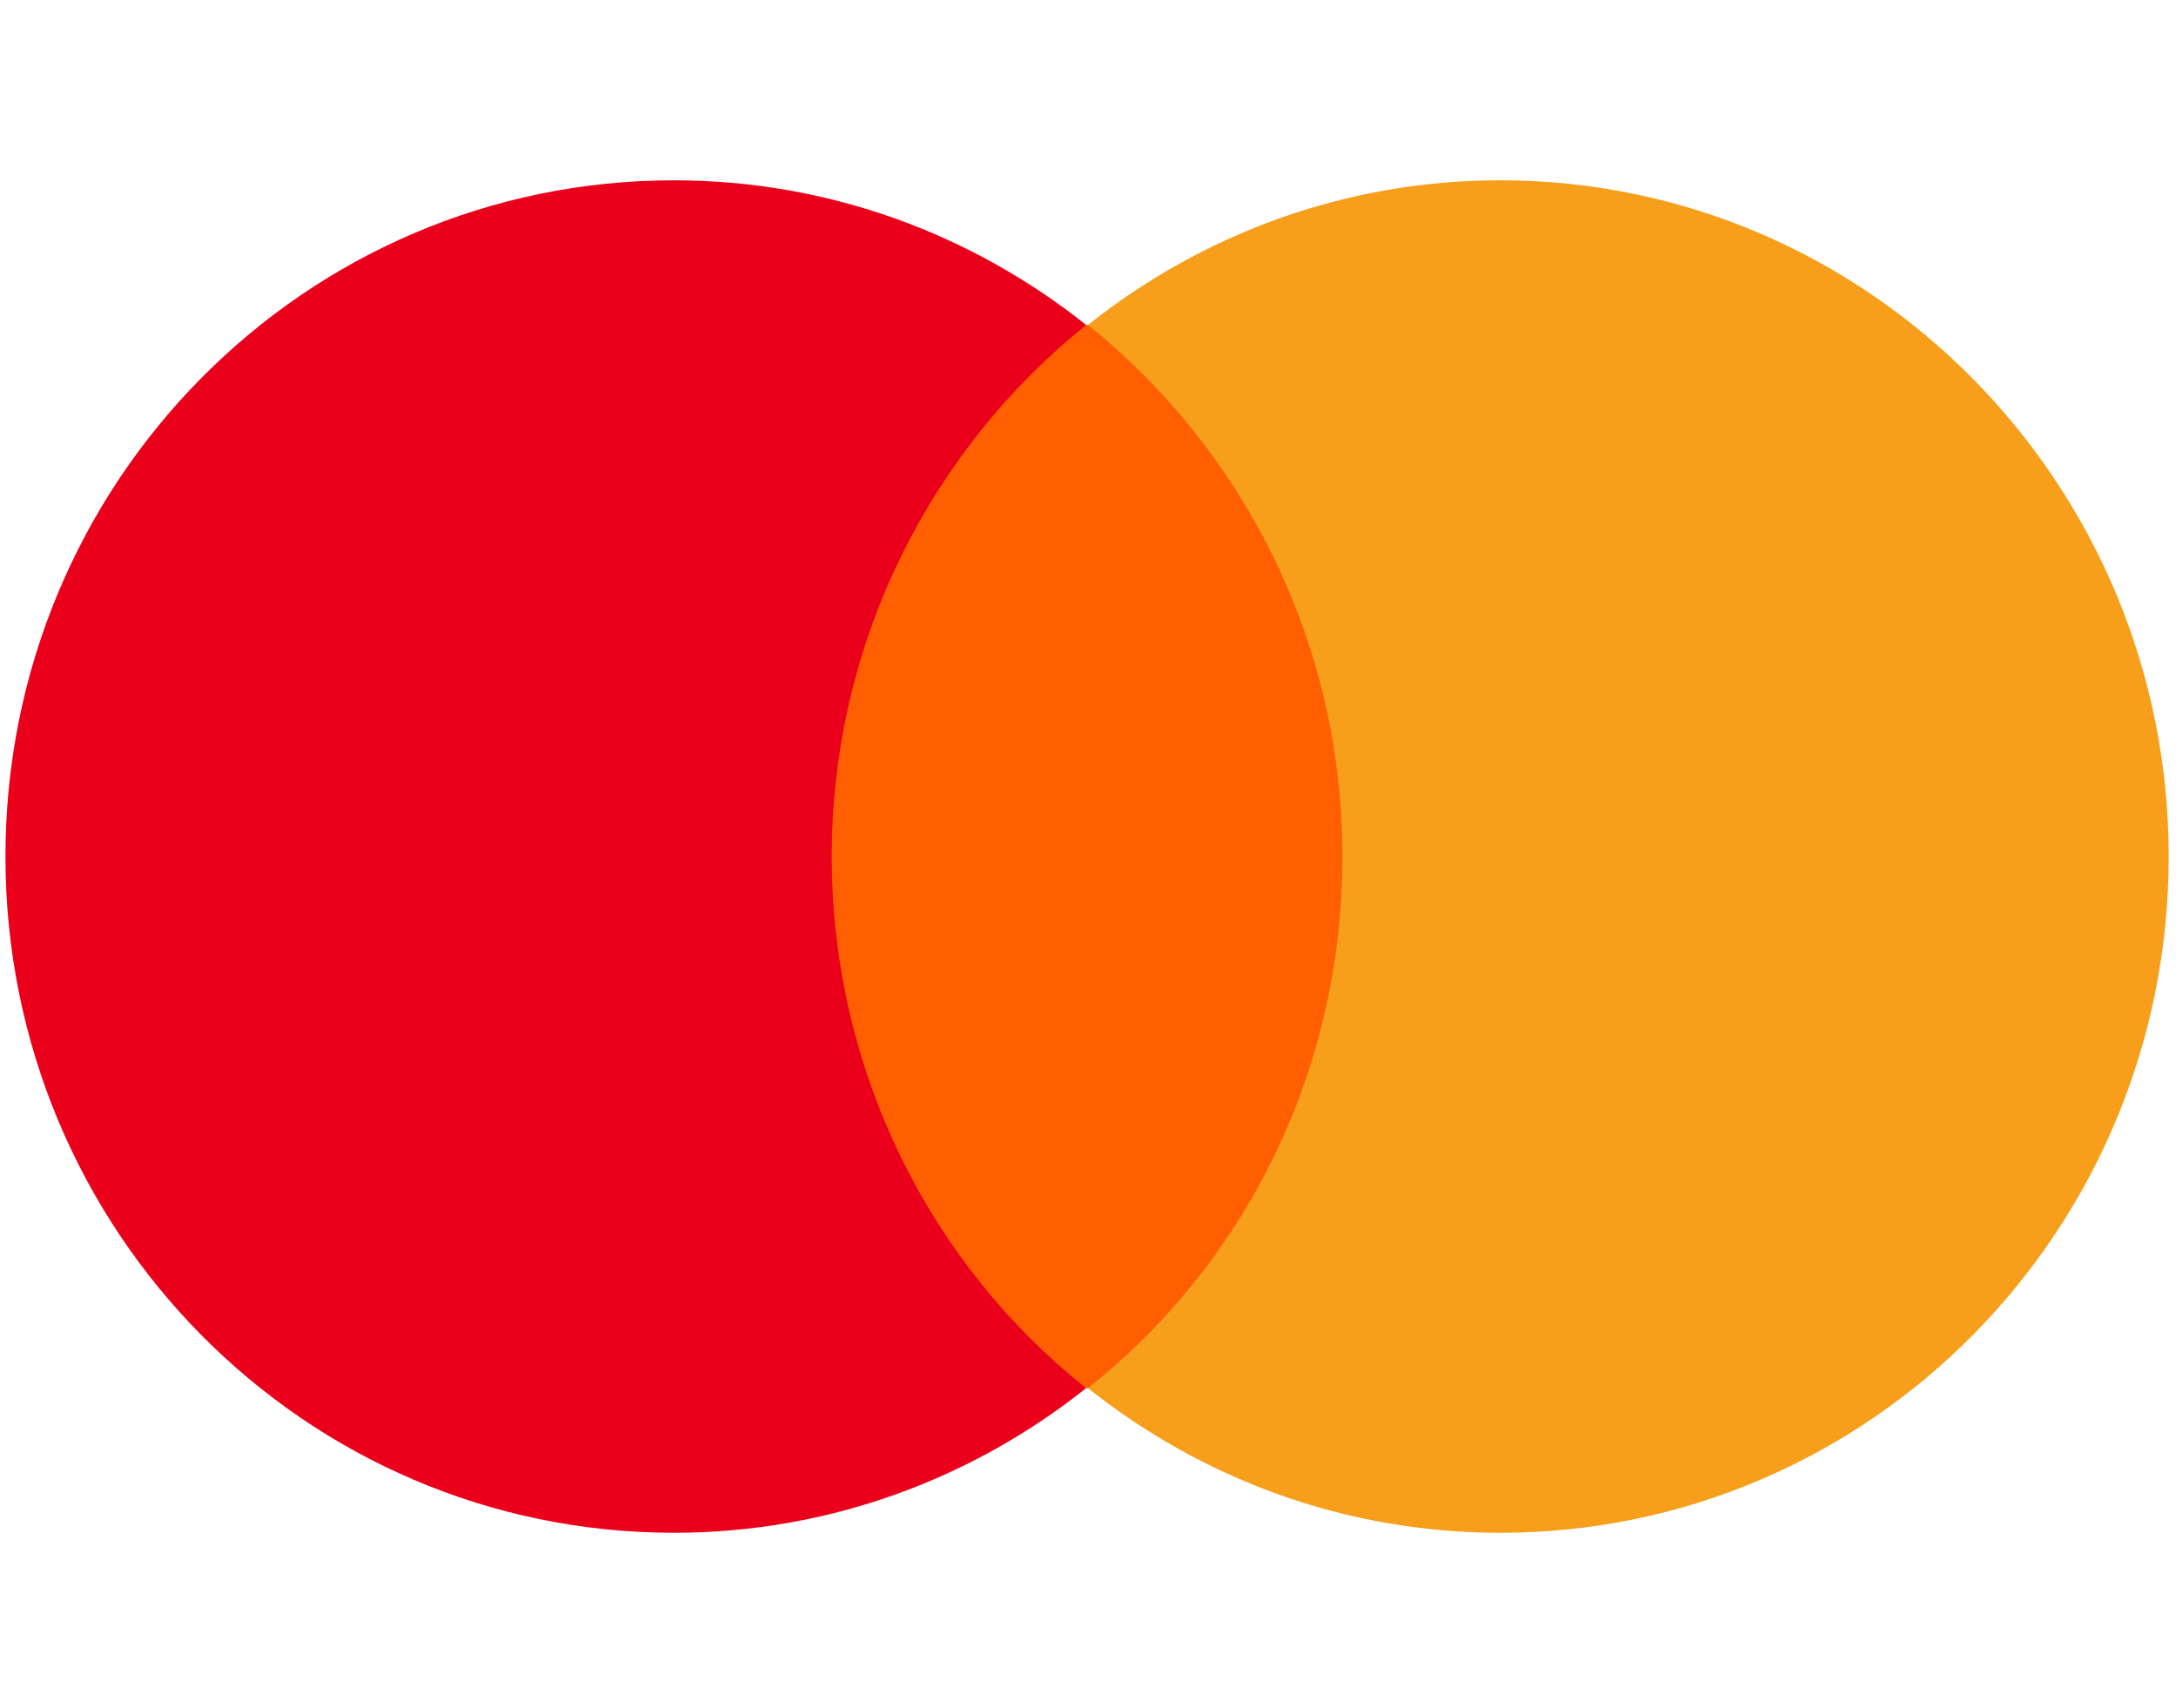 <?xml version="1.0" encoding="UTF-8" standalone="no"?>
<svg width="251px" height="197px" viewBox="0 -10 251 177" version="1.1" xmlns="http://www.w3.org/2000/svg" xmlns:xlink="http://www.w3.org/1999/xlink">
    <!-- Generator: Sketch 3.8.2 (29753) - http://www.bohemiancoding.com/sketch -->
    <title>mastercard</title>
    <desc>Created with Sketch.</desc>
    <defs></defs>
    <g id="Page-1" stroke="none" stroke-width="1" fill="none" fill-rule="evenodd">
        <g id="mastercard" transform="translate(-32, -32)">
            <g id="mc_vrt_pos">
                <g id="Single-Bundles-Page">
                    <g>
                        <g id="1.0.1-Active(loginned)">
                            <g id="Group-12">
                                <g id="mc_vrt_pos">
                                    <g id="Layer_1">
                                        <g id="Group">
                                            <g transform="translate(32.466, 32.496)">
                                                <g id="XMLID_328_" transform="translate(-0, 0)">
                                                    <rect id="Rectangle-path" fill="#FF5F00" x="91.192" y="16.979" width="67.47" height="122.62"></rect>
                                                    <path d="M95.476,78.289 C95.476,53.375 107.042,31.278 124.82,16.979 C111.754,6.581 95.262,0.298 77.27,0.298 C34.646,0.298 0.162,35.177 0.162,78.289 C0.162,121.401 34.646,156.28 77.27,156.28 C95.262,156.28 111.754,149.998 124.82,139.599 C107.042,125.517 95.476,103.203 95.476,78.289 L95.476,78.289 L95.476,78.289 Z" id="XMLID_330_" fill="#EB001B"></path>
                                                    <path d="M249.692,78.289 C249.692,121.401 215.208,156.28 172.584,156.28 C154.592,156.28 138.1,149.998 125.034,139.599 C143.026,125.301 154.378,103.203 154.378,78.289 C154.378,53.375 142.812,31.278 125.034,16.979 C138.1,6.581 154.592,0.298 172.584,0.298 C215.208,0.298 249.692,35.394 249.692,78.289 L249.692,78.289 L249.692,78.289 Z" id="Shape" fill="#F79E1B"></path>
                                                </g>
                                            </g>
                                        </g>
                                    </g>
                                </g>
                            </g>
                        </g>
                    </g>
                </g>
            </g>
        </g>
    </g>
</svg>